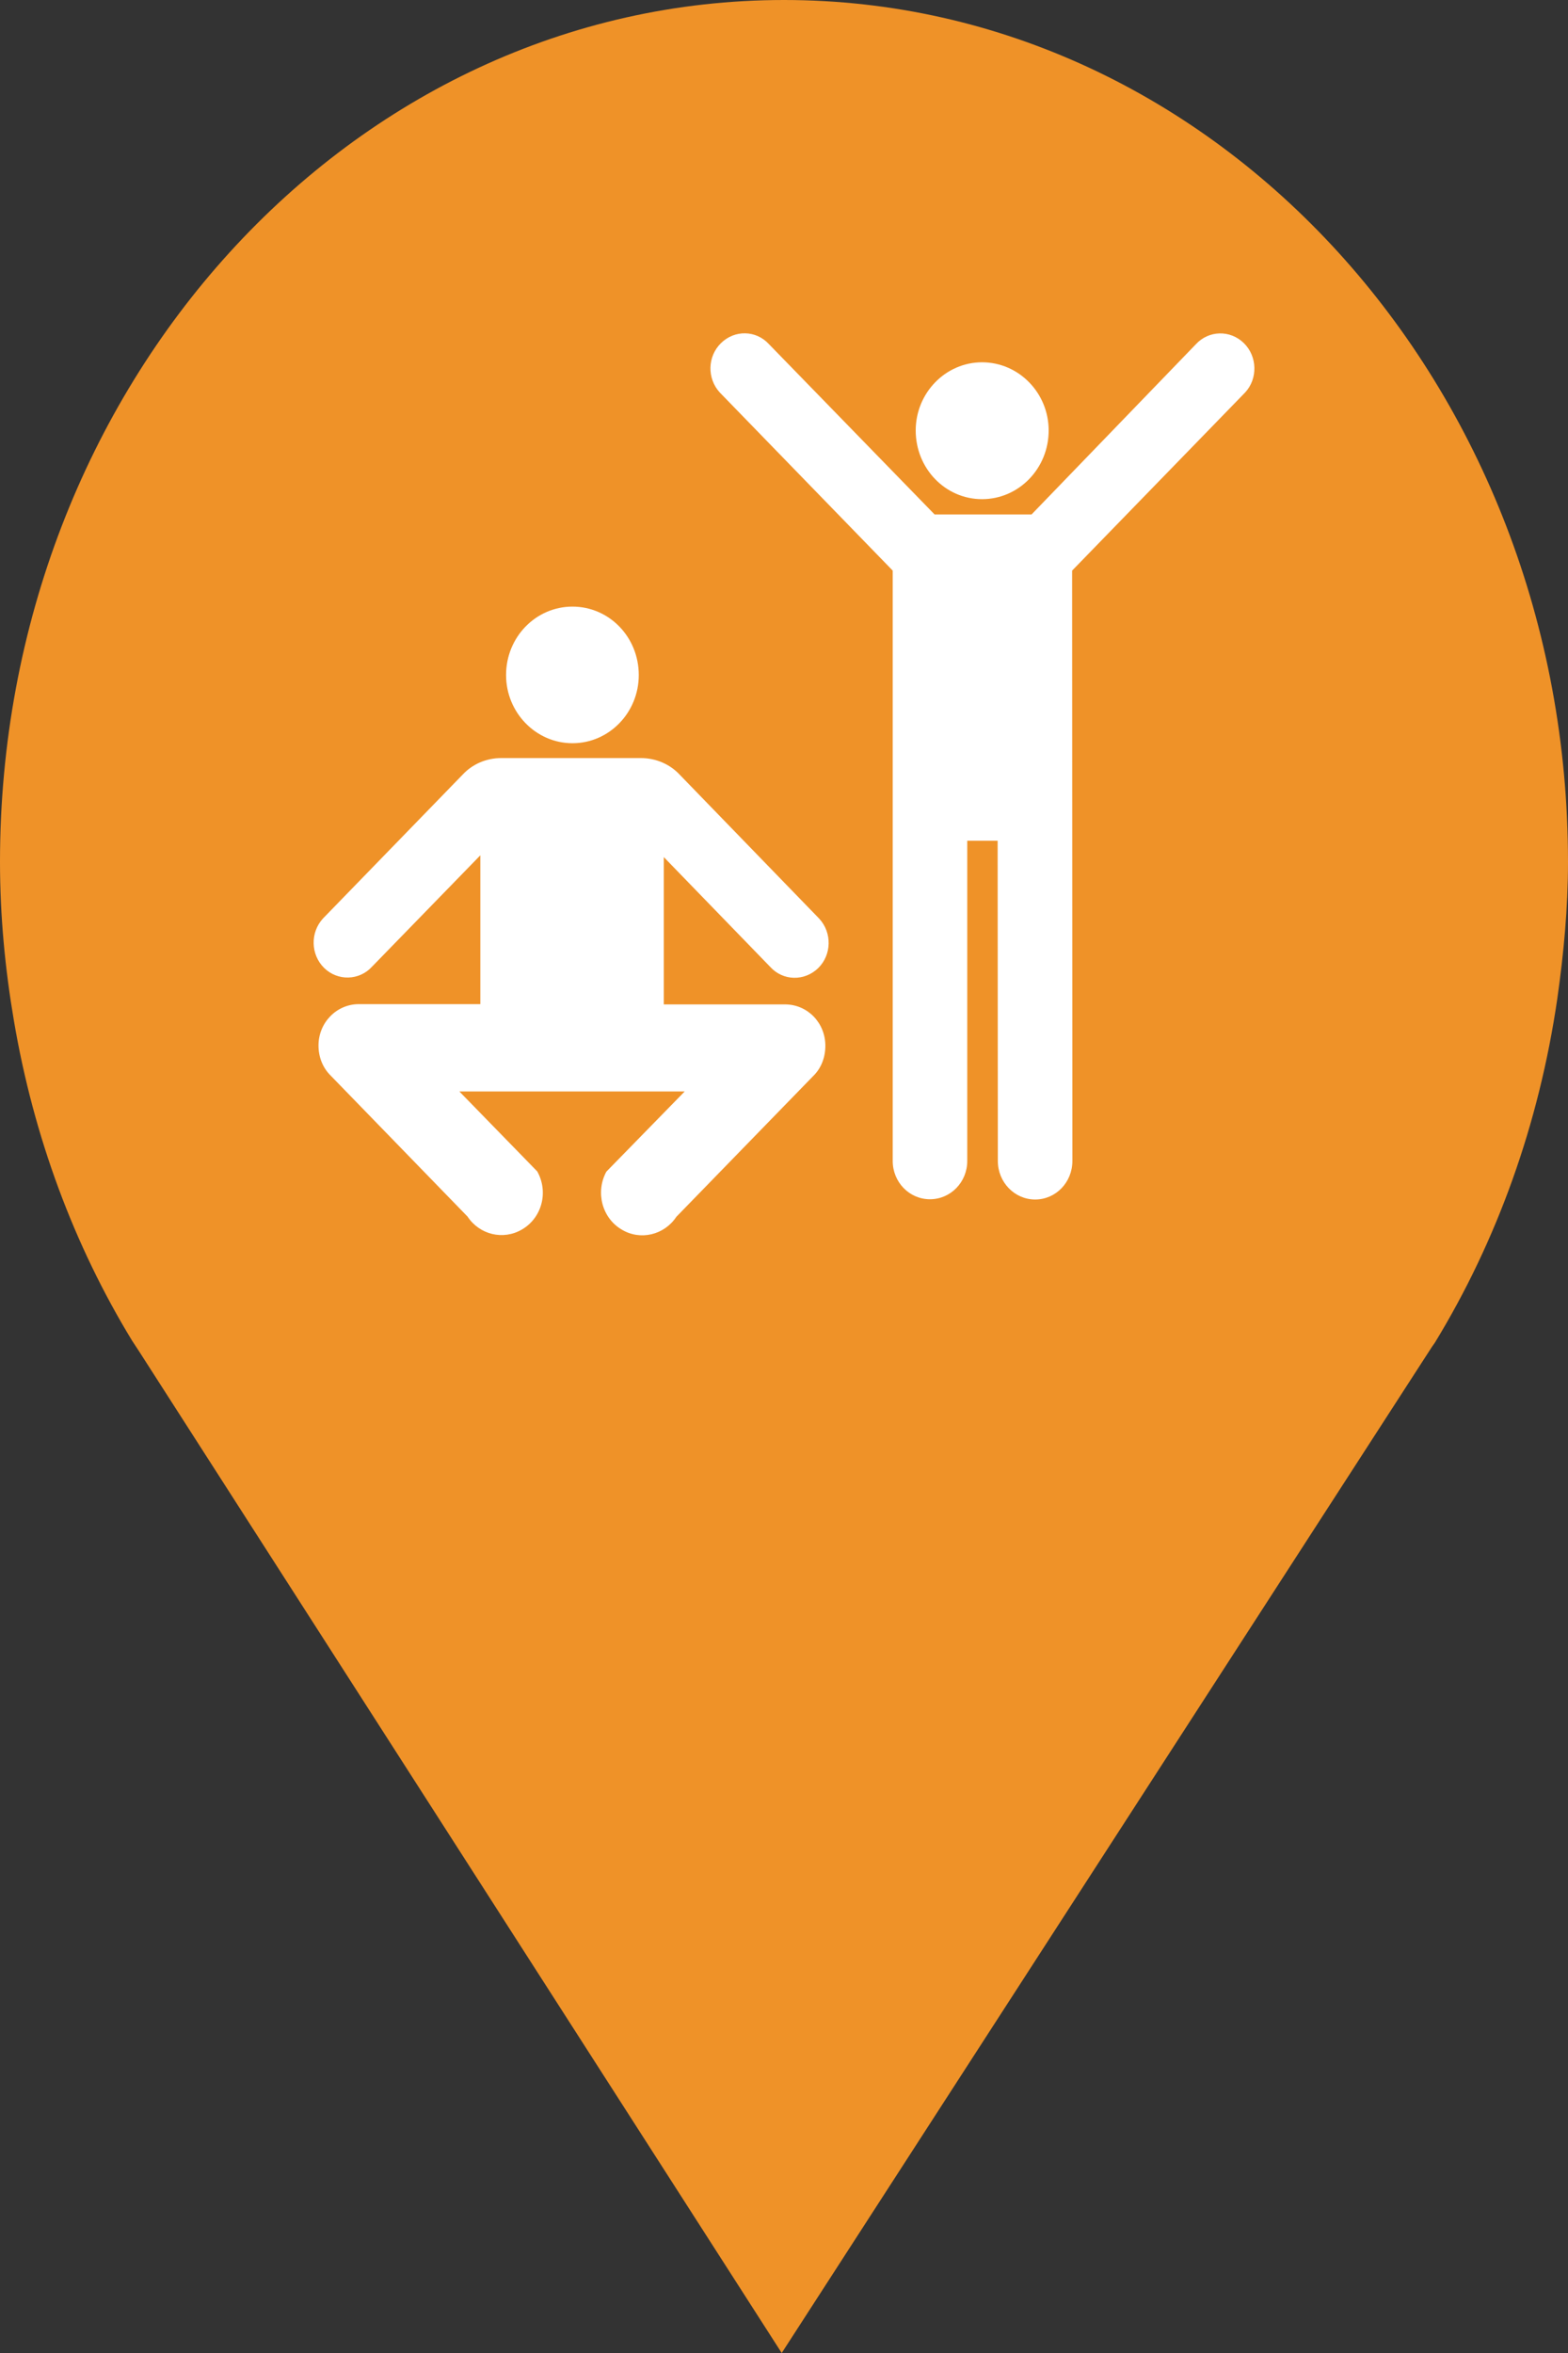 <?xml version="1.0" encoding="utf-8"?> <!DOCTYPE svg PUBLIC "-//W3C//DTD SVG 1.1//EN" "http://www.w3.org/Graphics/SVG/1.1/DTD/svg11.dtd"><svg version="1.1" id="marker-circle-blue" xmlns="http://www.w3.org/2000/svg" xmlns:xlink="http://www.w3.org/1999/xlink" x="0px"  y="0px" width="24px" height="36px" viewBox="0 0 24 36" enable-background="new 0 0 24 36" xml:space="preserve"><rect x="0" y="0" width="24" height="36" fill="#333333" stroke="none"/><path fill="#EF9228" d="M12,0C5.371,0,0,5.903,0,13.187c0,0.829,0.079,1.643,0.212,2.424c0.302,1.785,0.924,3.448,1.81,4.901
	l0.107,0.163L11.965,36l9.952-15.393l0.045-0.064c0.949-1.555,1.595-3.343,1.875-5.269C23.934,14.589,24,13.899,24,13.187
	C24,5.905,18.629,0,12,0z"></path><path fill="#ffffff" transform="translate(4.5 4.5)" d="M10.531,3.137C11.094,3.137,11.551,2.668,11.551,2.086C11.551,1.512,11.094,1.043,10.531,1.043C9.973,1.043,9.516,1.512,9.516,2.086C9.516,2.668,9.969,3.137,10.531,3.137ZM11.289,3.371L9.805,3.371L7.27,0.766C7.074,0.551,6.746,0.543,6.535,0.75C6.328,0.953,6.32,1.289,6.516,1.504L9.164,4.23L9.164,13.262C9.164,13.586,9.418,13.848,9.734,13.848C10.051,13.848,10.305,13.586,10.305,13.262L10.305,8.363L10.77,8.363L10.773,13.262C10.773,13.59,11.031,13.852,11.344,13.852C11.66,13.852,11.914,13.59,11.914,13.262L11.91,4.23L14.559,1.504C14.754,1.293,14.746,0.953,14.539,0.75C14.328,0.543,14,0.555,13.805,0.766ZM5.906,7.355C5.754,7.191,5.539,7.098,5.305,7.098L3.176,7.098C2.941,7.098,2.73,7.191,2.578,7.355L0.445,9.551C0.246,9.766,0.254,10.105,0.461,10.309C0.668,10.512,1,10.504,1.195,10.289L2.852,8.586L2.852,10.863L0.992,10.863C0.652,10.863,0.375,11.145,0.375,11.496C0.375,11.68,0.445,11.844,0.566,11.961L2.656,14.113C2.84,14.391,3.203,14.48,3.492,14.309C3.797,14.129,3.898,13.734,3.723,13.422L2.531,12.199L5.98,12.199L4.781,13.426C4.613,13.734,4.711,14.133,5.016,14.312C5.301,14.484,5.668,14.395,5.852,14.117L7.945,11.965C8.066,11.848,8.133,11.684,8.133,11.5C8.133,11.148,7.859,10.867,7.516,10.867L5.66,10.867L5.66,8.613L7.289,10.293C7.484,10.508,7.812,10.516,8.023,10.312C8.23,10.109,8.238,9.77,8.039,9.555ZM4.262,6.871C4.824,6.871,5.277,6.402,5.277,5.828C5.277,5.246,4.824,4.781,4.262,4.781C3.703,4.781,3.246,5.246,3.246,5.828C3.246,6.402,3.703,6.871,4.262,6.871ZM4.262,6.871"></path> </svg>